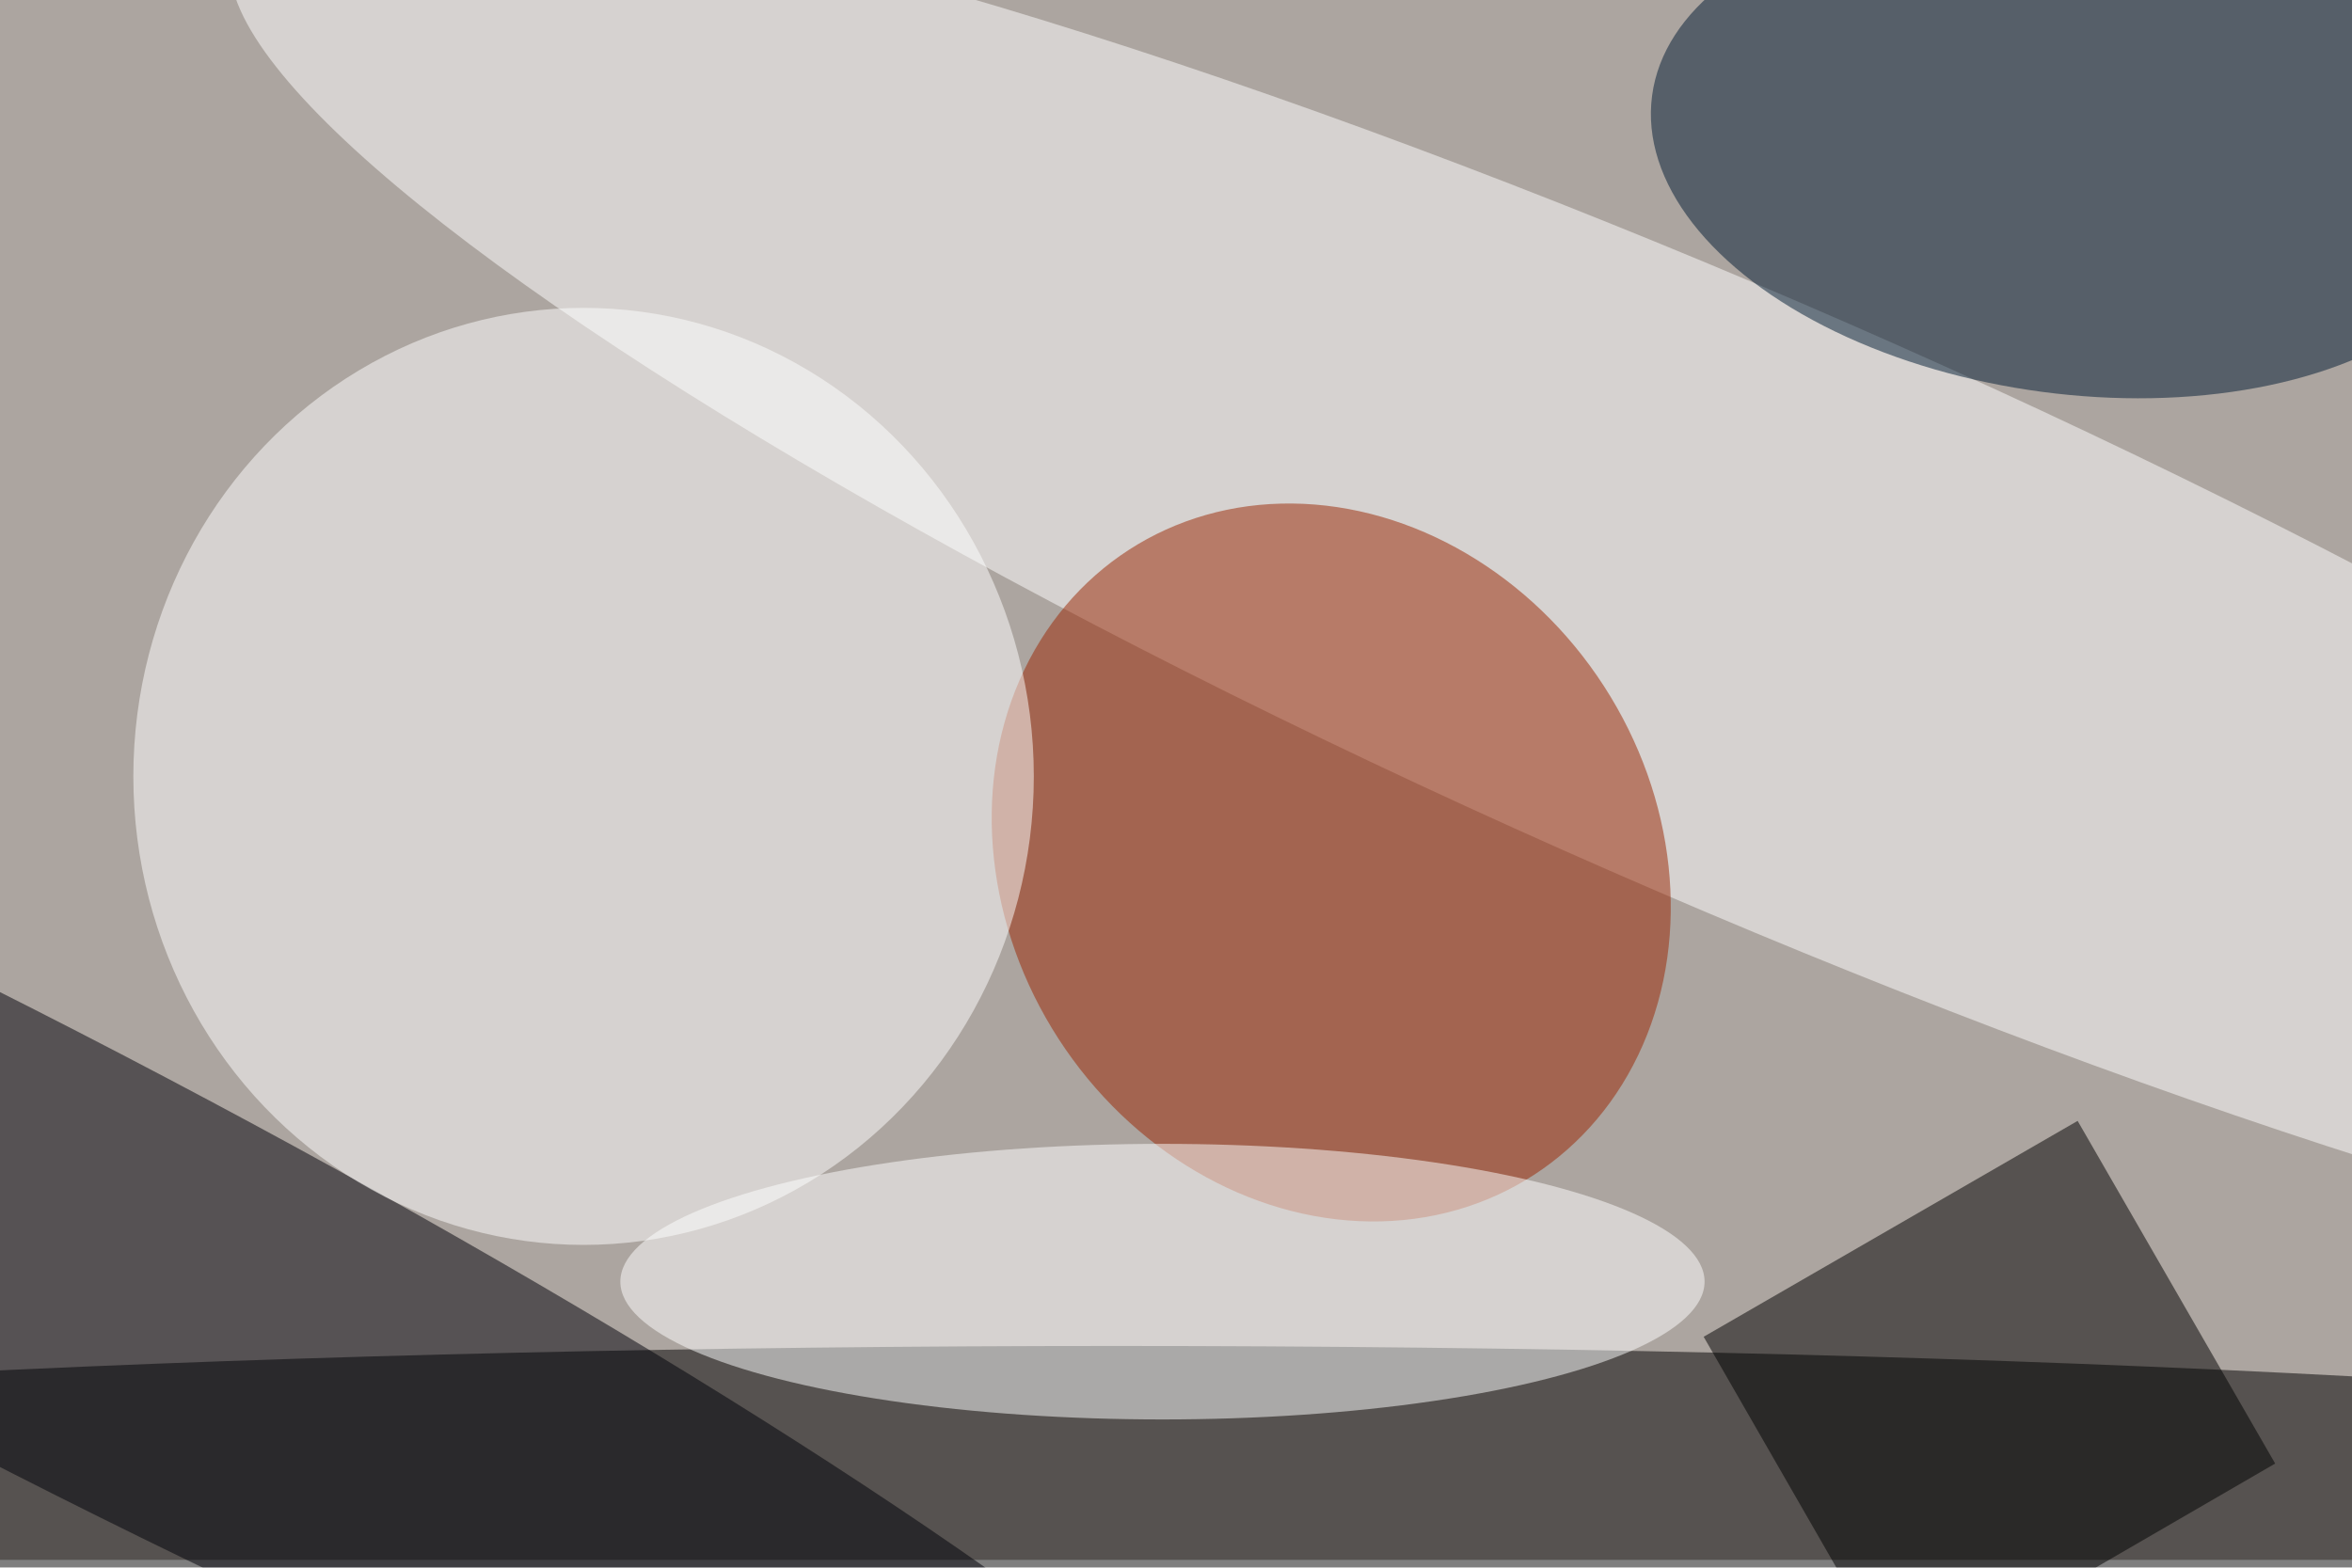 <svg xmlns="http://www.w3.org/2000/svg" viewBox="0 0 900 600"><filter id="b"><feGaussianBlur stdDeviation="12" /></filter><path fill="#aca5a0" d="M0 0h900v597H0z"/><g filter="url(#b)" transform="translate(1.8 1.8) scale(3.516)" fill-opacity=".5"><ellipse cx="121" cy="168" rx="255" ry="22"/><ellipse fill="#fff" rx="1" ry="1" transform="matrix(-162.666 -71.158 13.022 -29.767 187.7 64.5)"/><ellipse fill="#9b2400" rx="1" ry="1" transform="rotate(147.1 58.4 68) scale(35.346 40.536)"/><ellipse fill="#000009" rx="1" ry="1" transform="rotate(-62.5 112 65.6) scale(22.997 160.447)"/><ellipse fill="#fff" cx="63" cy="84" rx="49" ry="51"/><path d="M206.4 182.4L184.9 145l40.7-23.5 21.5 37.3z"/><ellipse fill="#fff" cx="126" cy="139" rx="59" ry="15"/><ellipse fill="#011b33" rx="1" ry="1" transform="matrix(45.912 6.099 -3.473 26.142 225.2 16)"/></g></svg>